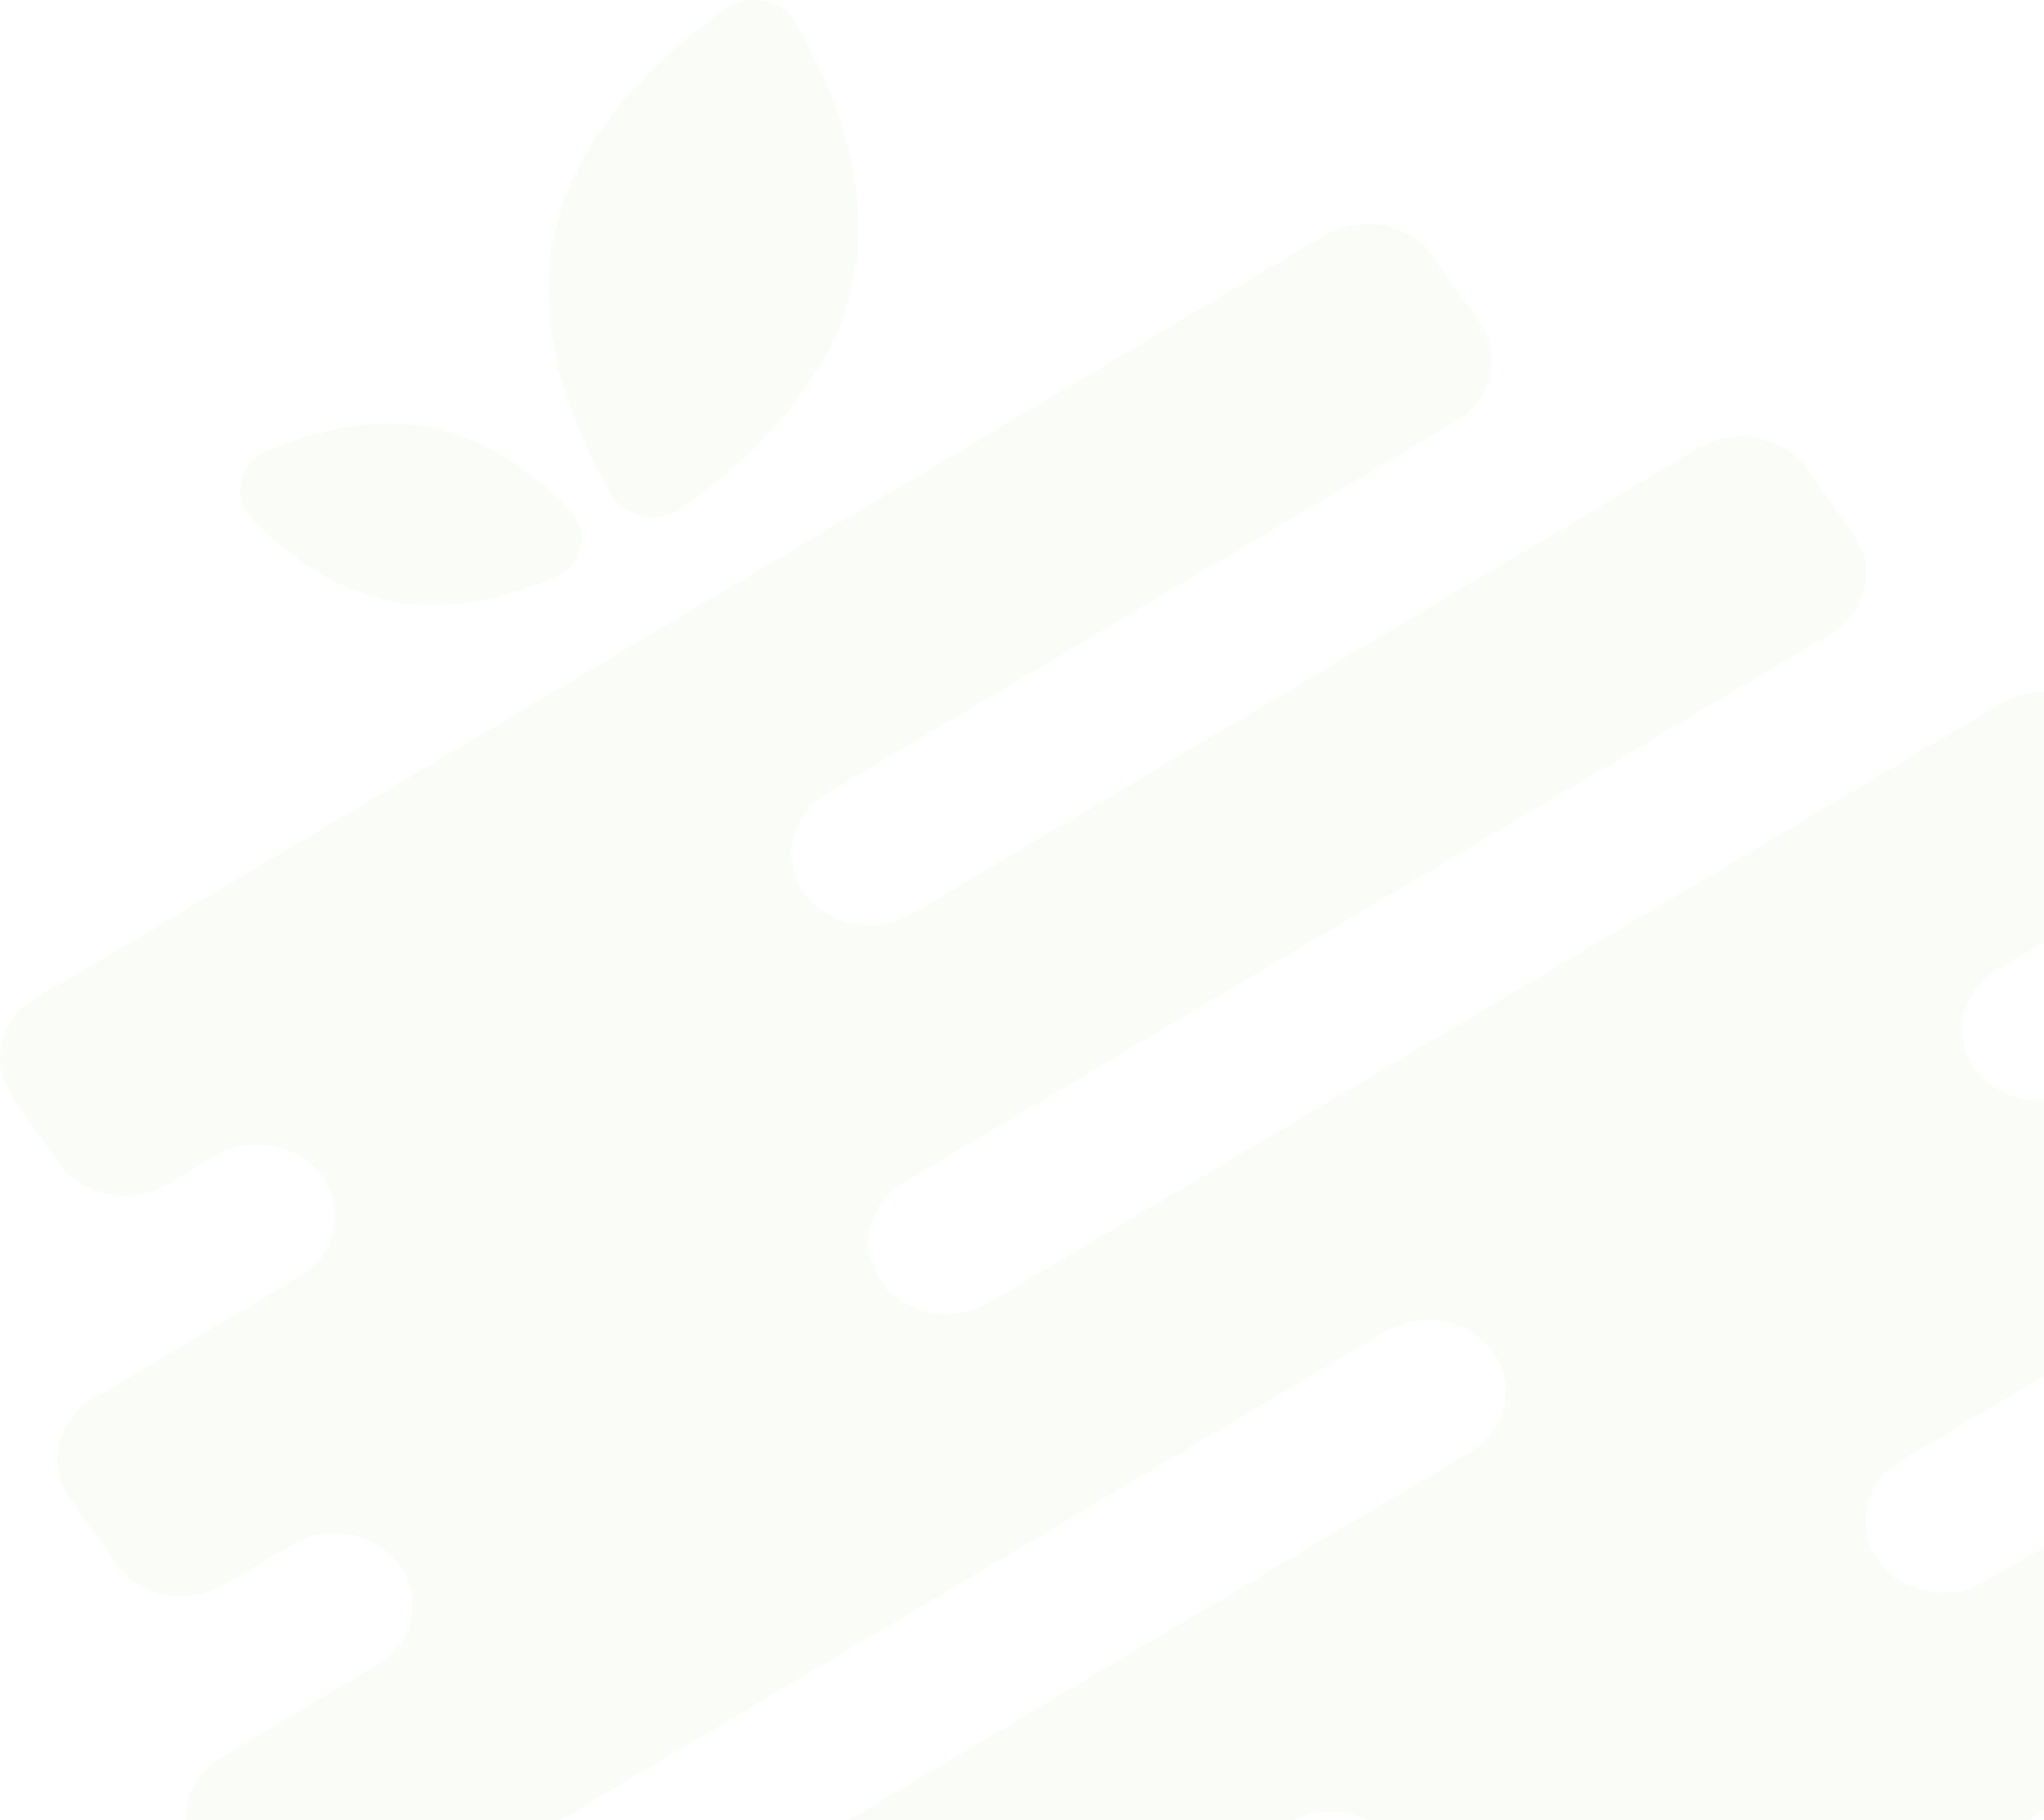 <svg width="237" height="211" viewBox="0 0 237 211" fill="none" xmlns="http://www.w3.org/2000/svg">
<g opacity="0.15">
<path d="M253.68 169.483L230.253 183.346C226.045 185.843 220.442 184.722 217.718 180.865C214.995 177.007 216.217 171.869 220.424 169.371L262.234 144.624C266.441 142.127 267.645 136.989 264.939 133.131L259.58 125.528C256.857 121.67 251.253 120.565 247.046 123.047L241.477 126.344C237.27 128.841 231.667 127.721 228.943 123.863C226.22 120.005 227.442 114.867 231.649 112.37L247.308 103.102C251.515 100.604 252.72 95.466 250.014 91.608L244.655 84.005C241.931 80.147 236.328 79.043 232.12 81.524L114.688 151.043C110.48 153.54 104.877 152.42 102.153 148.562C99.43 144.704 100.652 139.566 104.859 137.069L212.202 73.504C216.409 71.007 217.614 65.869 214.908 62.011L209.549 54.408C206.825 50.55 201.222 49.445 197.015 51.926L105.732 105.967C101.525 108.464 95.921 107.343 93.198 103.486C90.475 99.628 91.697 94.49 95.904 91.993L168.804 48.837C173.011 46.34 174.216 41.202 171.51 37.344L166.151 29.741C163.427 25.883 157.824 24.778 153.617 27.259L4.15 115.747C-0.057 118.244 -1.262 123.383 1.444 127.24L6.804 134.844C9.527 138.702 15.131 139.806 19.338 137.325L24.906 134.028C29.114 131.53 34.717 132.651 37.441 136.509C40.164 140.366 38.942 145.505 34.735 148.002L10.784 162.184C6.577 164.681 5.372 169.82 8.078 173.677L13.437 181.281C16.16 185.139 21.764 186.243 25.971 183.762L33.844 179.104C38.051 176.607 43.655 177.727 46.379 181.585C49.102 185.443 47.88 190.581 43.673 193.078L25.709 203.707C21.502 206.204 20.298 211.342 23.004 215.2L28.363 222.803C31.086 226.661 36.69 227.766 40.897 225.285L160.634 154.389C164.841 151.892 170.445 153.012 173.168 156.87C175.892 160.728 174.67 165.866 170.462 168.363L60.798 233.288C56.591 235.785 55.386 240.924 58.092 244.781L63.451 252.385C66.175 256.243 71.778 257.347 75.986 254.866L149.409 211.39C153.617 208.893 159.22 210.014 161.943 213.871C164.667 217.729 163.445 222.868 159.238 225.365L104.196 257.955C99.989 260.452 98.784 265.591 101.49 269.449L106.849 277.052C109.573 280.91 115.176 282.014 119.383 279.533L268.85 191.045C273.057 188.548 274.262 183.41 271.556 179.552L266.196 171.949C263.473 168.091 257.869 166.986 253.662 169.467H253.68V169.483Z" fill="#D9EBCA"/>
<path d="M98.738 33.374C95.892 45.524 85.331 54.504 78.977 58.954C76.306 60.811 72.5 60.058 70.912 57.369C67.106 50.918 61.52 38.753 64.383 26.603C67.228 14.454 77.79 5.474 84.144 1.024C86.815 -0.833 90.62 -0.081 92.209 2.608C96.015 9.059 101.601 21.225 98.738 33.374Z" fill="#D9EBCA"/>
<path d="M45.279 69.679C38.156 68.27 32.605 63.676 29.183 60.043C26.827 57.546 27.735 53.688 30.999 52.295C35.747 50.278 42.87 48.181 49.992 49.59C57.114 50.999 62.666 55.593 66.087 59.226C68.444 61.724 67.536 65.581 64.272 66.974C59.524 68.991 52.401 71.088 45.279 69.679Z" fill="#D9EBCA"/>
</g>
</svg>
